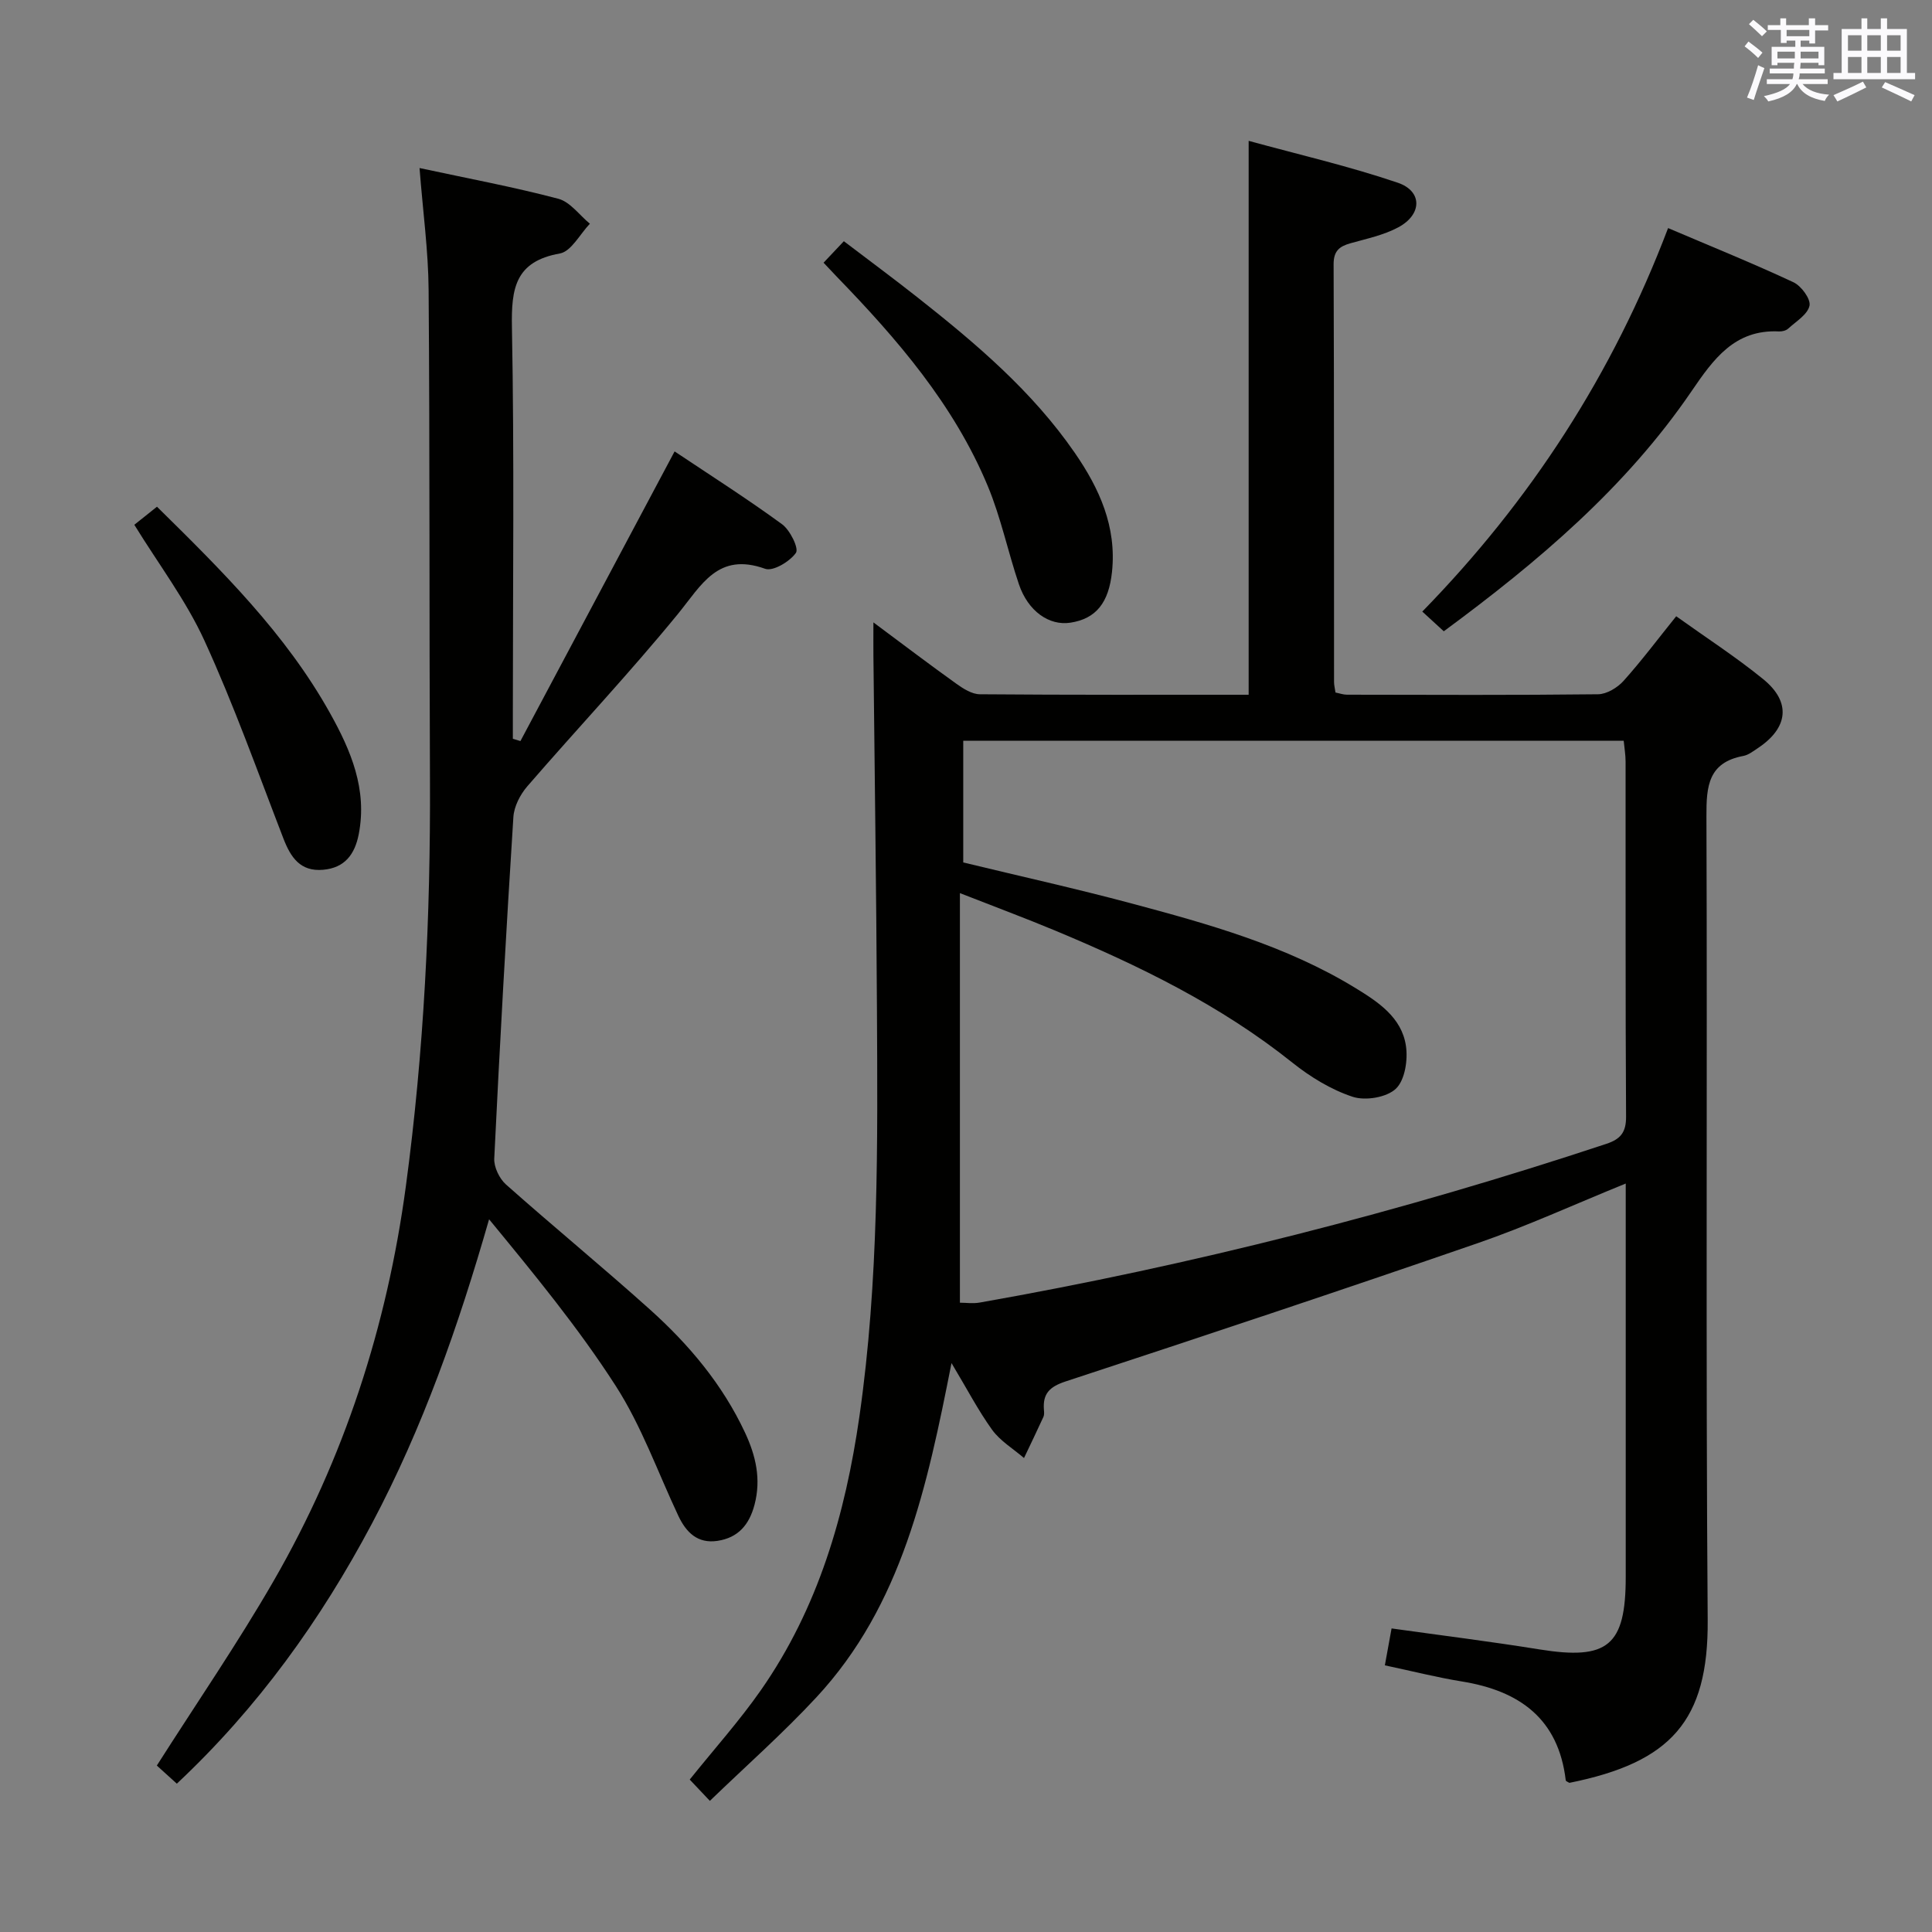 <svg enable-background="new 0 0 400 400" viewBox="0 0 400 400" xmlns="http://www.w3.org/2000/svg"><rect x="0" y="0" width="400" height="400" fill="#808080" stroke="none"/><g fill="#010100"><path d="m197 282.21c-5.06 25.63-10.24 50.12-28 69.23-6.88 7.41-14.49 14.13-22.03 21.41-1.84-1.95-3.05-3.22-4.17-4.41 5.09-6.35 10.31-12.17 14.75-18.53 11.86-17 17.46-36.34 20.38-56.64 4.04-28.11 3.78-56.4 3.63-84.68-.13-24.31-.48-48.61-.73-72.92-.02-1.91 0-3.82 0-6.81 6.32 4.7 11.7 8.79 17.2 12.72 1.42 1.02 3.2 2.14 4.83 2.16 18.47.15 36.94.1 55.66.1 0-38.04 0-75.72 0-114.68 10.39 2.85 20.8 5.25 30.87 8.67 5.15 1.75 5.06 6.58.12 9.23-3.01 1.62-6.52 2.35-9.86 3.29-2.34.65-3.55 1.59-3.54 4.38.11 28.82.07 57.65.09 86.48 0 .64.17 1.28.3 2.17.82.16 1.6.45 2.38.45 17.33.03 34.66.11 51.98-.09 1.79-.02 4.01-1.36 5.27-2.76 3.75-4.18 7.13-8.7 10.91-13.39 6.23 4.46 12.37 8.43 18.01 13.02 5.82 4.73 5.21 10.07-1.06 14.25-.97.64-1.97 1.45-3.06 1.65-7.23 1.35-7.66 6.24-7.63 12.43.2 55.48-.16 110.97.26 166.45.16 20.96-7.68 29.51-28.63 33.73-.27-.17-.73-.32-.76-.53-1.51-12.77-9.59-18.53-21.5-20.46-5.2-.84-10.33-2.15-15.95-3.34.47-2.6.9-4.97 1.39-7.64 10.36 1.45 20.51 2.71 30.6 4.34 14.16 2.28 17.88-.73 17.88-15.01 0-25.16 0-50.32 0-75.48 0-1.78 0-3.56 0-5.96-10.69 4.34-20.47 8.83-30.58 12.32-28.37 9.8-56.86 19.28-85.38 28.65-3.31 1.09-4.75 2.51-4.5 5.83.04.49.1 1.06-.09 1.49-1.31 2.86-2.68 5.7-4.03 8.54-2.23-1.92-4.91-3.52-6.6-5.84-2.91-4.05-5.21-8.49-8.41-13.82zm2.43-128.84v25.19c11.81 2.86 23.32 5.41 34.7 8.45 16.05 4.29 32.09 8.75 46.45 17.52 4.72 2.89 9.61 6.08 10.5 11.98.44 2.9-.19 7.09-2.07 8.89-1.89 1.81-6.31 2.55-8.95 1.68-4.46-1.47-8.76-4.1-12.47-7.06-14.86-11.88-31.71-20.08-49.1-27.34-6.23-2.6-12.56-4.95-19.75-7.77v84.8c1.21 0 2.7.22 4.11-.03 44.05-7.76 87.27-18.8 129.73-32.86 2.95-.98 4.1-2.39 4.08-5.64-.15-24.5-.07-48.99-.1-73.49 0-1.43-.25-2.85-.39-4.32-45.77 0-91.06 0-136.74 0z"/><path d="m86.86 34.79c9.99 2.15 19.45 3.91 28.73 6.36 2.46.65 4.37 3.39 6.54 5.17-2.06 2.14-3.86 5.74-6.22 6.16-9.26 1.65-10.07 7.24-9.92 15.27.5 26.65.19 53.31.19 79.97v5.24c.52.16 1.05.31 1.57.47 10.55-19.82 21.09-39.63 31.92-59.97 7.48 5 15.04 9.81 22.25 15.08 1.66 1.21 3.51 5 2.87 5.92-1.26 1.8-4.74 3.89-6.38 3.3-9.78-3.51-13.16 3.36-18.06 9.36-9.99 12.22-20.84 23.73-31.17 35.67-1.48 1.71-2.75 4.17-2.89 6.37-1.5 23.55-2.82 47.12-3.96 70.69-.09 1.78 1.06 4.16 2.42 5.38 9.83 8.73 20 17.08 29.78 25.86 8.1 7.27 15.06 15.54 19.72 25.52 2.23 4.77 3.37 9.63 1.96 14.95-1.1 4.15-3.39 6.81-7.66 7.46-4.13.62-6.49-1.76-8.11-5.19-4.25-9.02-7.62-18.6-12.97-26.91-7.77-12.08-16.96-23.23-26.21-34.48-6.35 22.14-13.75 43.19-24.26 63.01-10.59 19.96-23.62 38.12-40.39 53.84-1.61-1.46-3.05-2.76-4.14-3.75 8.27-13 16.75-25.33 24.2-38.26 14.6-25.33 23.45-52.66 27.36-81.69 3.76-27.92 5.12-55.94 4.99-84.08-.16-33.85-.02-67.67-.28-101.49-.06-8.09-1.18-16.18-1.88-25.23z"/><path d="m298.92 130.7c-1.54-1.41-2.75-2.52-4.45-4.08 22.44-22.98 39.4-49.12 50.89-79.4 8.98 3.83 17.57 7.3 25.96 11.22 1.62.76 3.61 3.48 3.32 4.85-.39 1.83-2.79 3.26-4.43 4.76-.44.4-1.25.6-1.88.57-9.2-.46-13.6 5.77-18.11 12.37-13.6 19.93-31.71 35.27-51.3 49.71z"/><path d="m170.51 54.39c1.45-1.53 2.58-2.73 4.2-4.45 5.14 3.91 10.28 7.71 15.31 11.68 12.03 9.49 23.71 19.38 32.5 32.13 5.09 7.37 8.69 15.28 7.71 24.64-.67 6.37-3.28 9.71-8.61 10.53-4.41.68-8.77-2.37-10.66-7.94-2.28-6.73-3.72-13.78-6.44-20.32-7.01-16.86-18.75-30.45-31.29-43.39-.8-.85-1.59-1.7-2.72-2.88z"/><path d="m27.81 108.65c1.52-1.21 3.04-2.42 4.69-3.74 13.4 13.2 26.65 26.28 35.83 42.74 4.31 7.72 7.74 15.76 5.95 25.03-.82 4.24-2.92 7.01-7.4 7.4-4.7.41-6.69-2.56-8.2-6.47-5.3-13.72-10.23-27.61-16.35-40.97-3.82-8.35-9.52-15.86-14.52-23.99z"/></g><path d="m361.2 9.6.8-1c.9.7 1.9 1.4 2.9 2.3l-.9 1.1c-1-1-2-1.8-2.8-2.4zm.5 10.6c.9-2.1 1.6-4.3 2.3-6.7.4.2.8.4 1.3.6-.7 2.1-1.5 4.3-2.2 6.6zm.4-15.2.9-.9c1 .8 2 1.6 2.8 2.4l-1 1c-.9-.9-1.8-1.7-2.7-2.5zm12.5-1.2h1.2v1.4h2.7v1.1h-2.7v2.7h-1.2v-.6h-1.8v1.3h4.9v3.8h-1.2v-.5h-3.7c0 .4-.1.9-.1 1.2h5.1v1h-5.2c0 .5-.1.9-.2 1.2h6v1h-5.2c1.1 1.3 2.9 2 5.5 2.2-.4.4-.7.8-.9 1.3-2.9-.5-4.8-1.6-5.7-3.5h-.1c-.8 1.7-2.7 2.9-5.9 3.6-.2-.4-.6-.8-.9-1.1 2.8-.6 4.6-1.4 5.4-2.5h-4.8v-1h5.3c.1-.3.2-.7.2-1.2h-4.9v-1h5c0-.4 0-.8.1-1.2h-3.5v.5h-1.2v-3.8h4.9v-1.3h-1.8v.5h-1.2v-2.7h-2.7v-1h2.6v-1.4h1.2v1.4h4.7v-1.4zm-6.6 8.3h3.6c0-.4 0-.9 0-1.4h-3.6zm1.9-4.6h4.7v-1.3h-4.7zm6.6 3.2h-3.7v1.4h3.7z" fill="#fbfafc"/><path d="m385.3 3.8h1.3v2.2h2.8v-2.2h1.3v2.2h4.1v9.1h1.7v1.3h-16.9v-1.3h1.7v-9.1h4.1v-2.2zm.4 13.1.7 1.2c-1.8.9-3.8 1.9-6 2.9-.2-.4-.5-.8-.8-1.3 2.3-1 4.3-1.9 6.1-2.8zm-3.1-6.4h2.8v-3.2h-2.8zm0 4.6h2.8v-3.3h-2.8zm4-4.6h2.8v-3.2h-2.8zm0 4.6h2.8v-3.3h-2.8zm3.7 1.9c2.1.9 4.1 1.8 6.1 2.7l-.7 1.3c-2.2-1.1-4.2-2-6.1-2.9zm3.2-9.7h-2.8v3.2h2.8zm-2.8 7.8h2.8v-3.3h-2.8z" fill="#fbfafc"/></svg>
